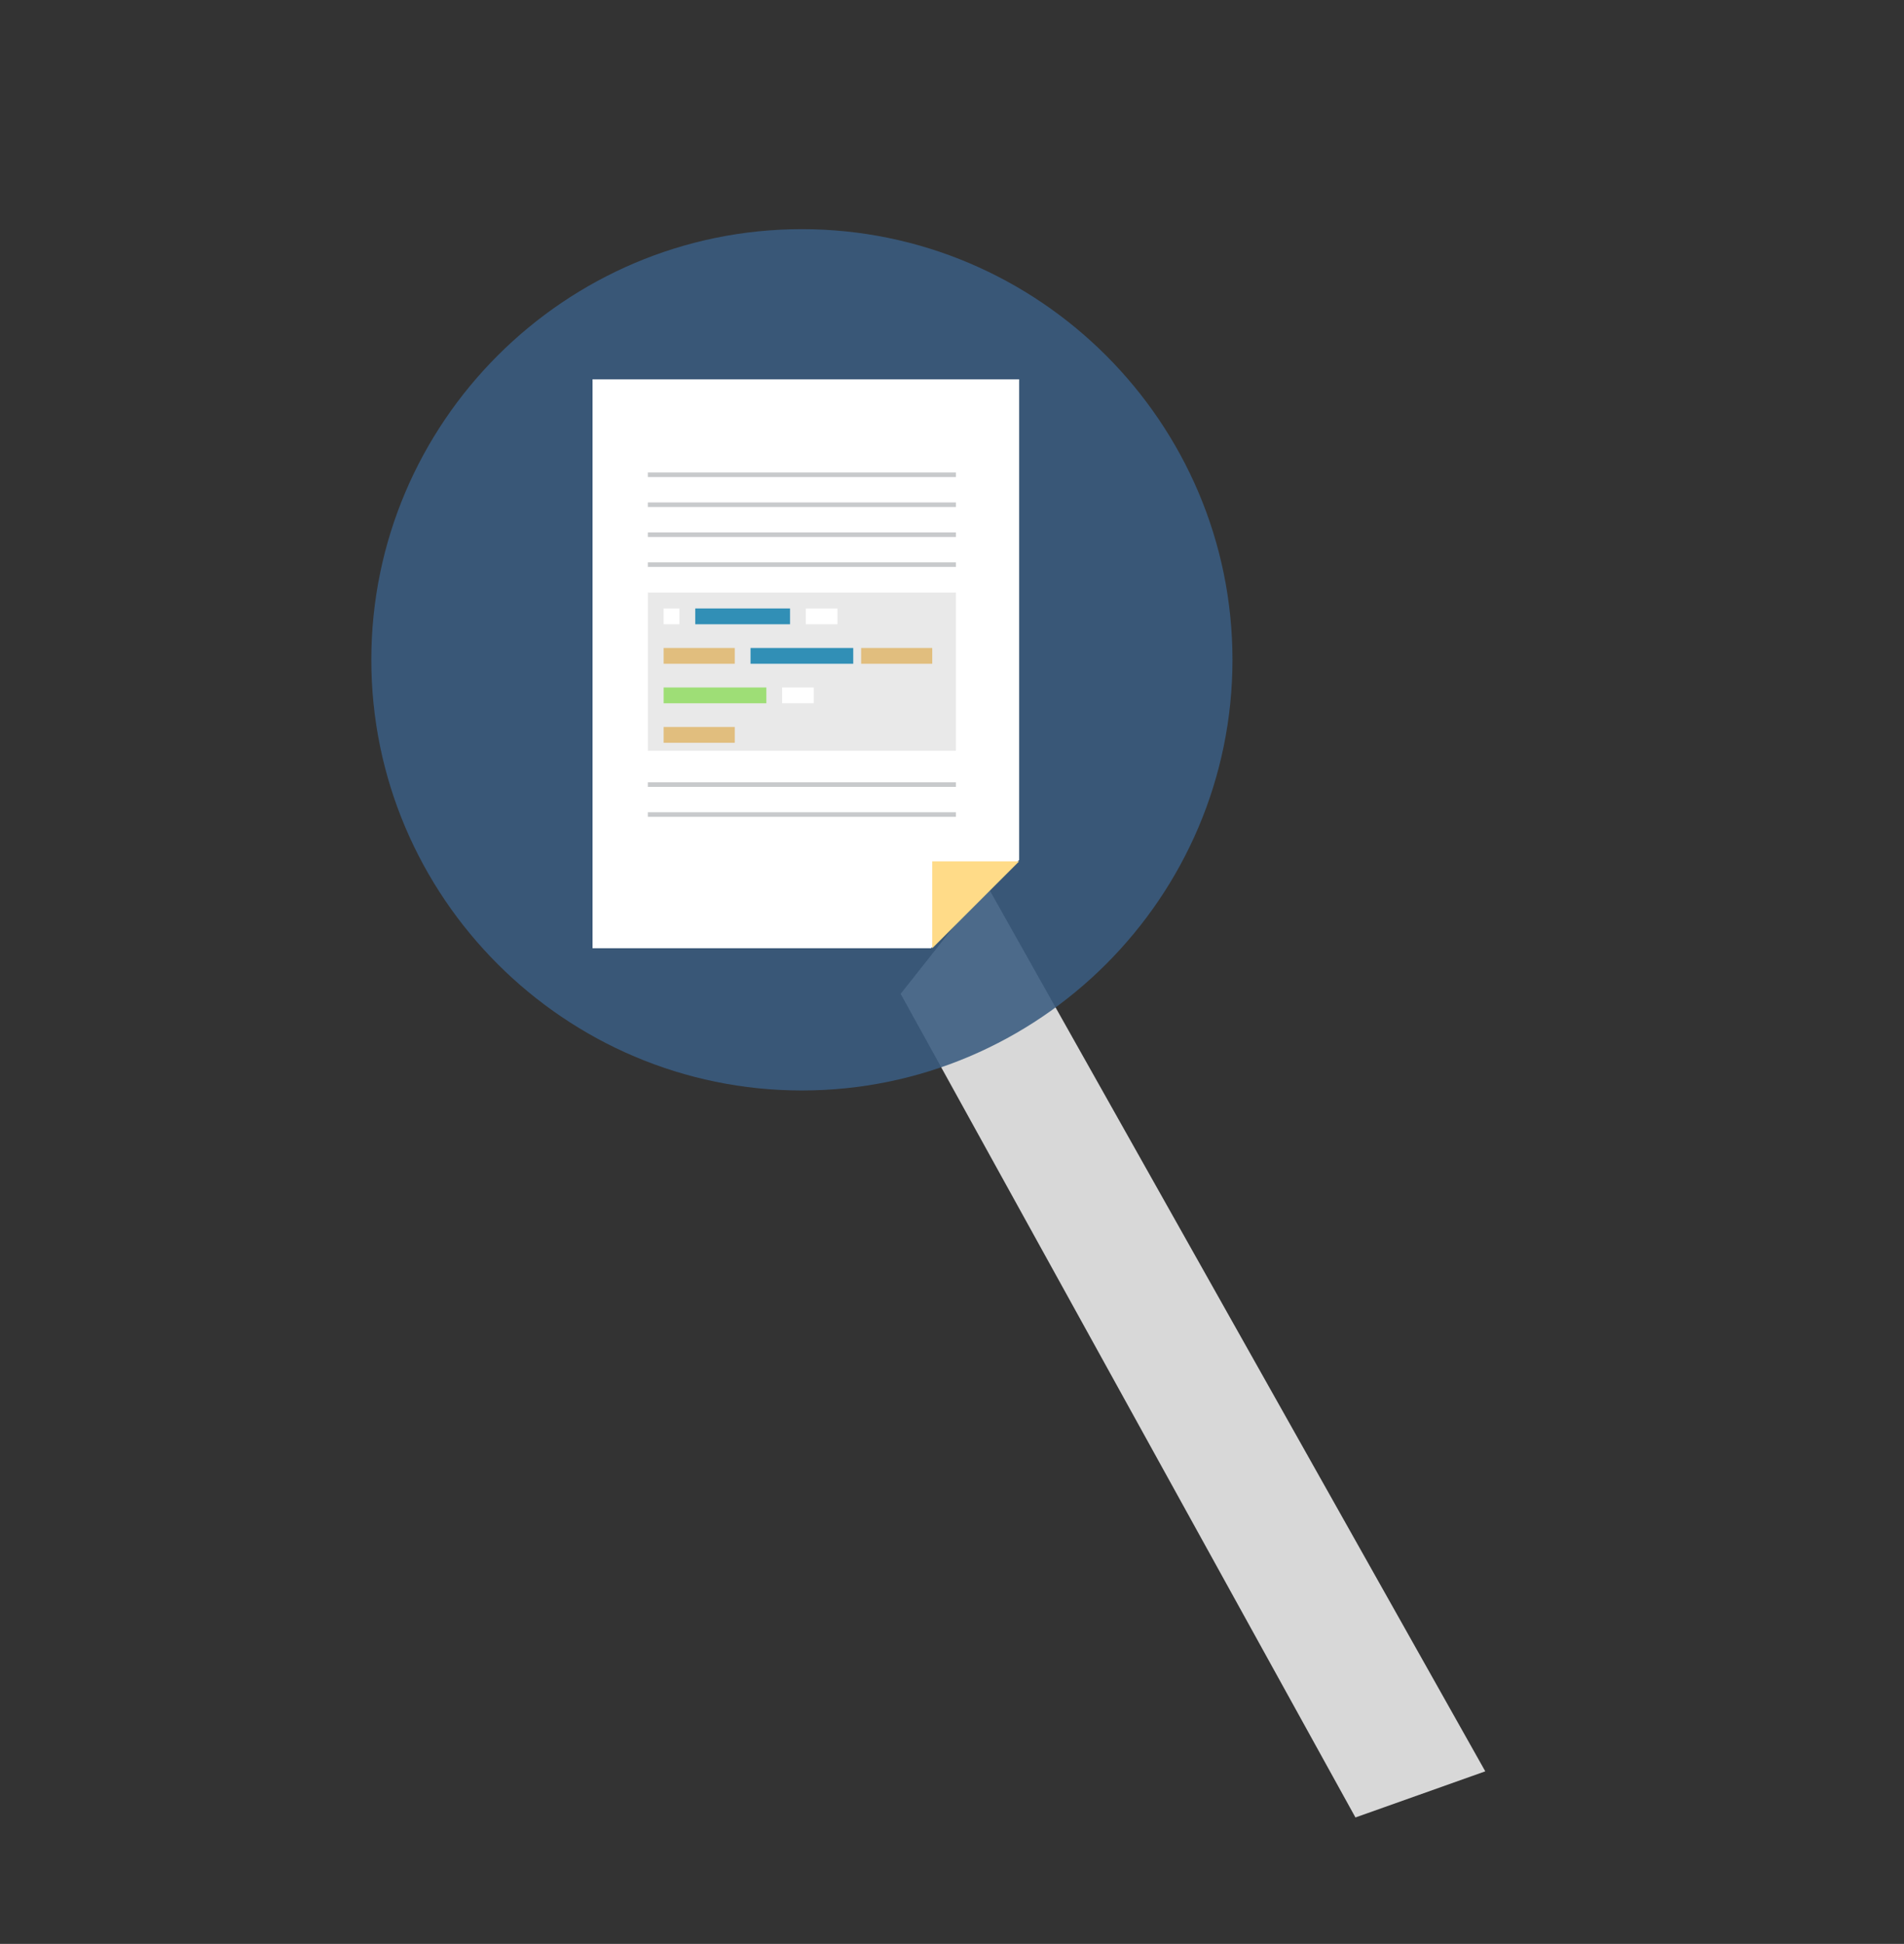 <?xml version="1.0" encoding="UTF-8"?>
<svg width="241px" height="246px" viewBox="0 0 241 246" version="1.1" xmlns="http://www.w3.org/2000/svg" xmlns:xlink="http://www.w3.org/1999/xlink">
    <rect x="0" y="0" width="241" height="246" fill="#333333" stroke="none"/>
    <!-- Generator: Sketch 48.2 (47327) - http://www.bohemiancoding.com/sketch -->
    <title>discover</title>
    <desc>Created with Sketch.</desc>
    <defs></defs>
    <g id="Symbols" stroke="none" stroke-width="1" fill="none" fill-rule="evenodd">
        <g id="discover">
            <polygon id="Path-20" fill="#D8D8D8" points="114 125.77 171.566 230 188 224.162 124.894 112"></polygon>
            <g id="writing" transform="translate(47, 29)" fill-rule="nonzero">
                <path d="M54.5,109 C84.518,109 109,84.518 109,54.5 C109,24.482 84.518,0 54.5,0 C24.482,0 0,24.482 0,54.5 C0,84.518 24.482,109 54.5,109 Z" id="Shape" fill-opacity="0.879" fill="#3A5C81"></path>
                <polygon id="Shape" fill="#FFFFFF" points="28 19 82 19 82 79.824 70.839 91 28 91"></polygon>
                <polygon id="Shape" fill="#FFDB88" points="71 80 82 80 71 91"></polygon>
                <path d="M35,42.163 L74,42.163 L74,42.743 L35,42.743 L35,42.163 Z M35,38.373 L74,38.373 L74,38.952 L35,38.952 L35,38.373 Z M35,34.582 L74,34.582 L74,35.162 L35,35.162 L35,34.582 Z M35,30.791 L74,30.791 L74,31.371 L35,31.371 L35,30.791 Z" id="Shape" fill="#C8CACC"></path>
                <path d="M35,73.791 L74,73.791 L74,74.37 L35,74.37 L35,73.791 Z M35,70 L74,70 L74,70.58 L35,70.58 L35,70 Z" id="Shape" fill="#C8CACC"></path>
            </g>
            <rect id="Rectangle-6" fill="#E9E9E9" x="82" y="75" width="39" height="20"></rect>
            <g id="white" transform="translate(84, 77)" fill="#FFFFFF">
                <rect id="Rectangle-2" x="0" y="0" width="2" height="2"></rect>
            </g>
            <g id="white" transform="translate(102, 77)" fill="#FFFFFF">
                <rect id="Rectangle-2" x="0" y="0" width="4" height="2"></rect>
            </g>
            <g id="white" transform="translate(99, 87)" fill="#FFFFFF">
                <rect id="Rectangle-2" x="0" y="0" width="4" height="2"></rect>
            </g>
            <g id="blue" transform="translate(88, 77)" fill="#318FB6">
                <rect id="Rectangle-3" x="0" y="0" width="12" height="2"></rect>
            </g>
            <g id="blue" transform="translate(95, 82)" fill="#318FB6">
                <rect id="Rectangle-3" x="0" y="0" width="13" height="2"></rect>
            </g>
            <g id="green" transform="translate(84, 87)" fill="#9EDE76">
                <rect id="Rectangle-2" x="0" y="0" width="13" height="2"></rect>
            </g>
            <g id="orange" transform="translate(84, 82)" fill="#E1BE7E">
                <rect id="Rectangle-3" x="0" y="0" width="9" height="2"></rect>
            </g>
            <g id="orange" transform="translate(109, 82)" fill="#E1BE7E">
                <rect id="Rectangle-3" x="0" y="0" width="9" height="2"></rect>
            </g>
            <g id="orange" transform="translate(84, 92)" fill="#E1BE7E">
                <rect id="Rectangle-3" x="0" y="0" width="9" height="2"></rect>
            </g>
        </g>
    </g>
</svg>